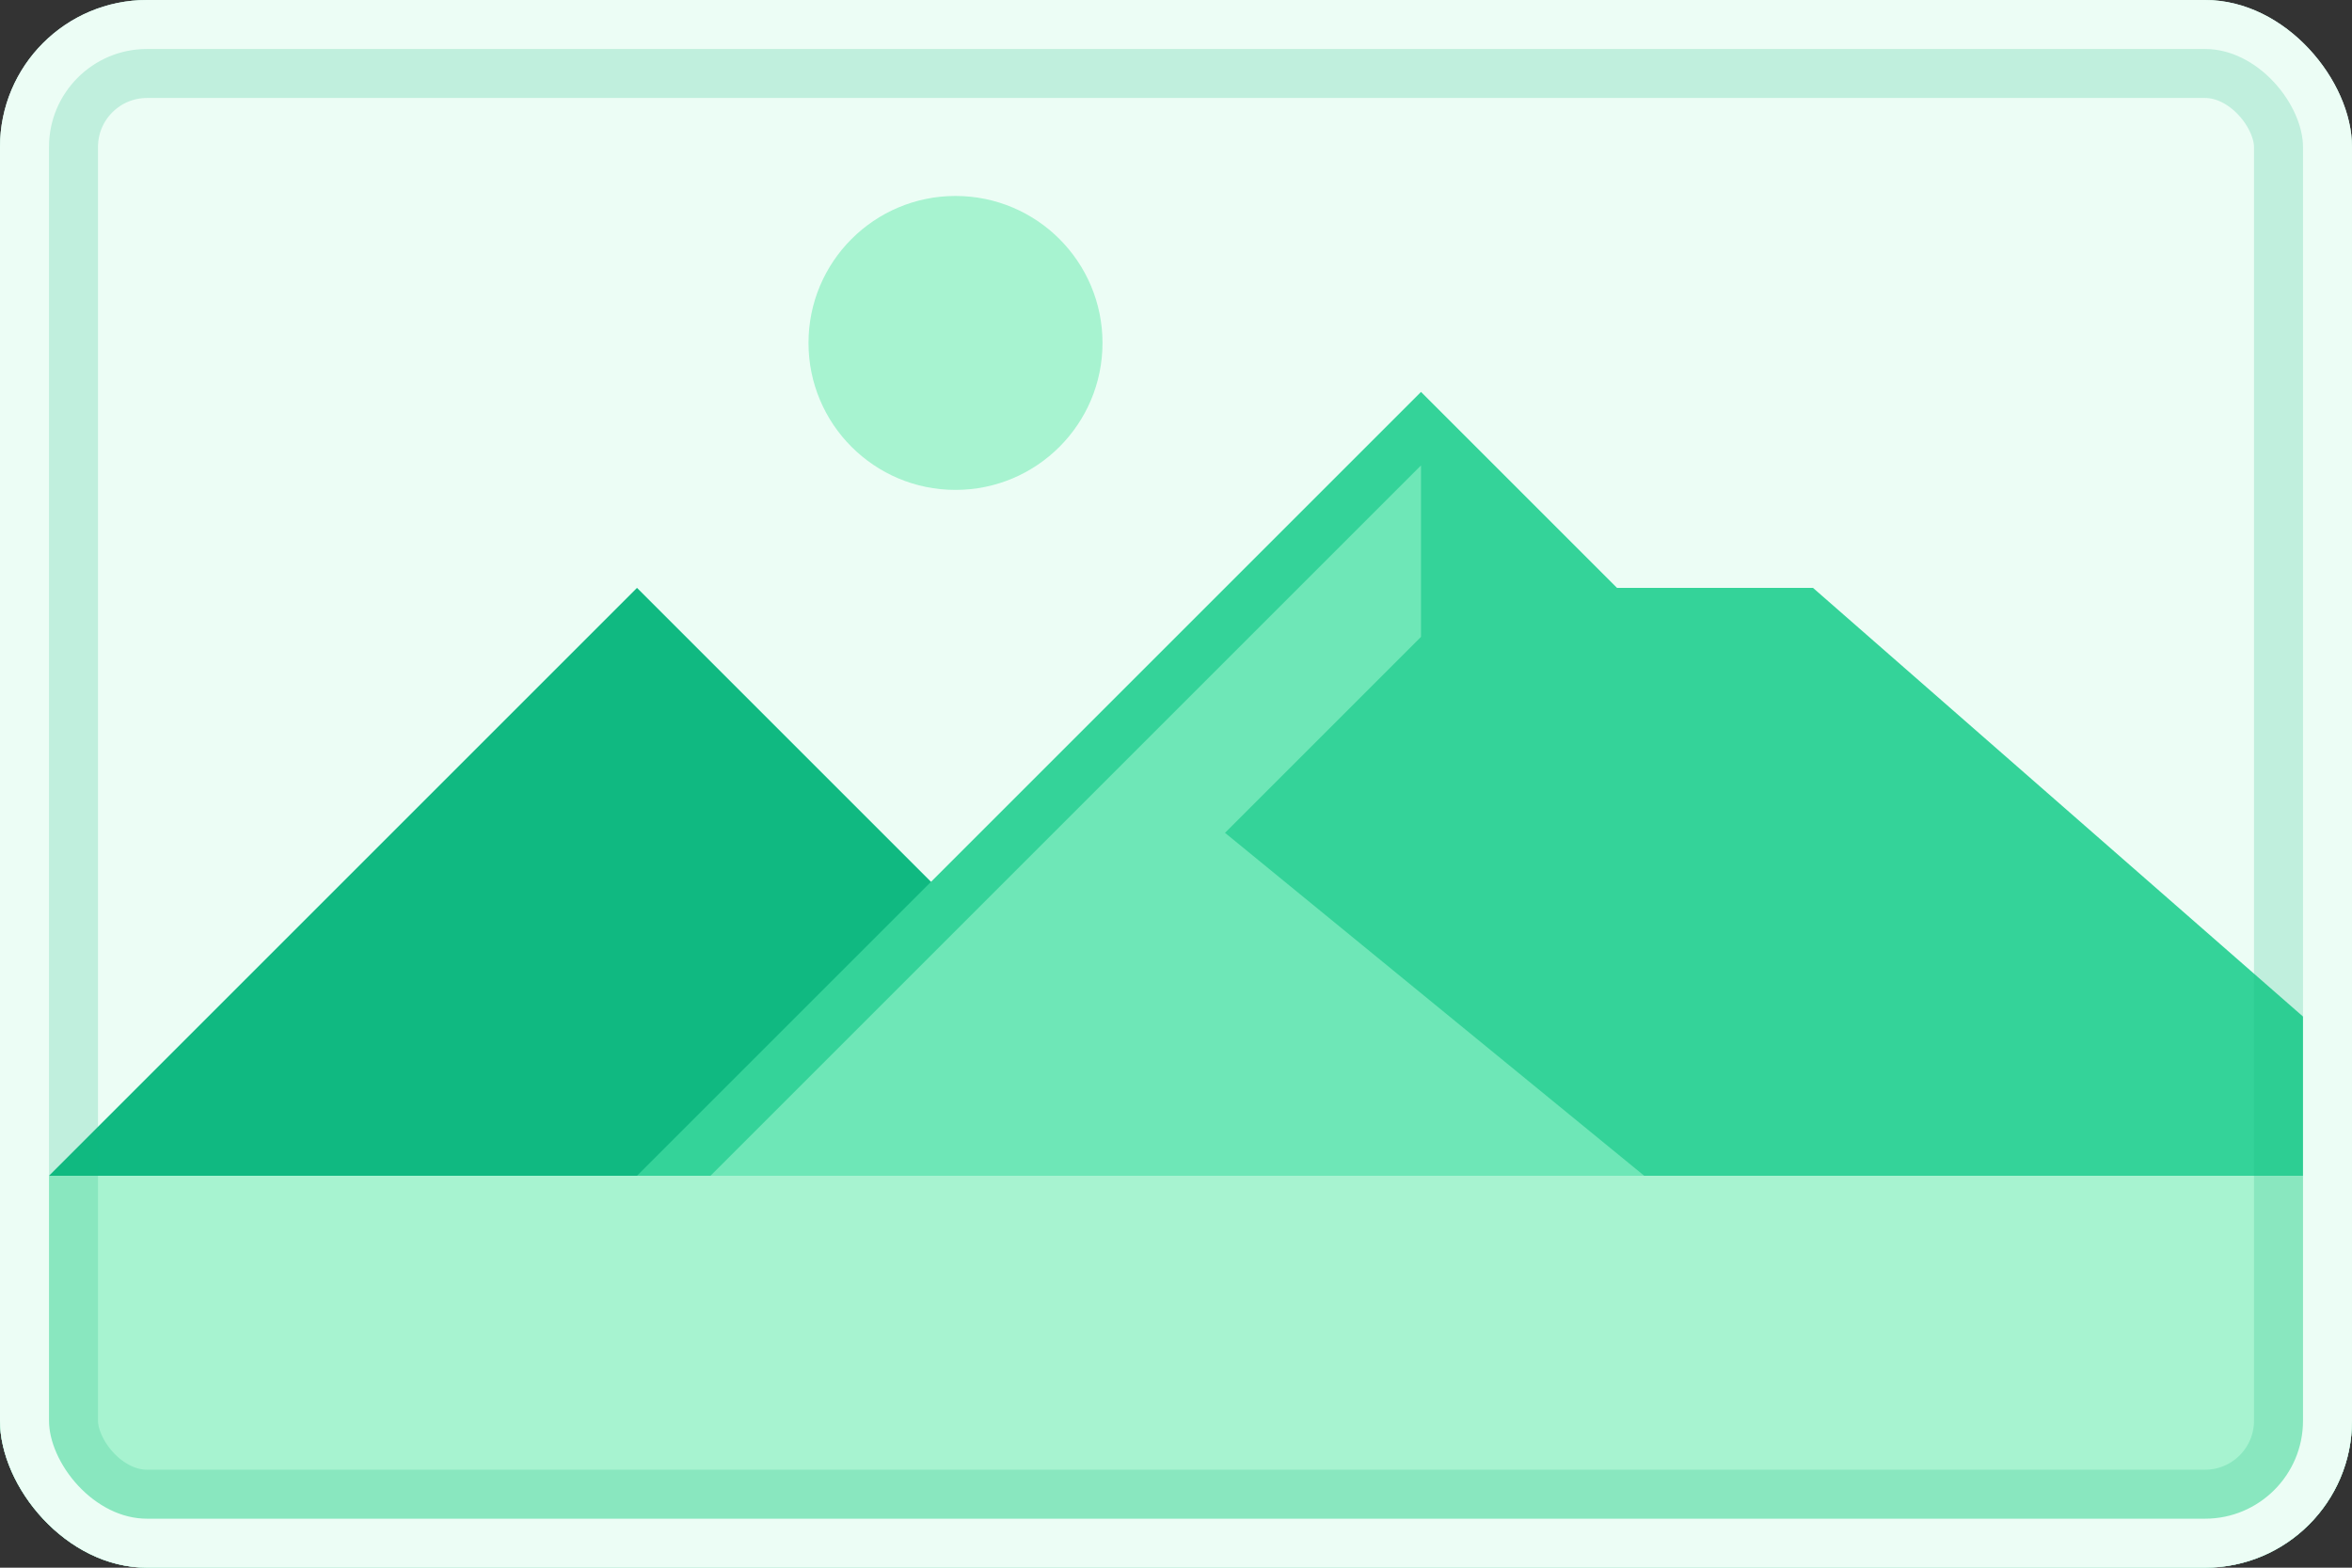 <svg width="192" height="128" viewBox="0 0 192 128" fill="none" xmlns="http://www.w3.org/2000/svg">
<rect x="0" y="0" width="192" height="128" fill="#333333" stroke="none"/>
<g clip-path="url(#clip0)">
<rect width="192" height="128" rx="12" fill="#ECFDF5"/>
<circle cx="78" cy="28" r="12" fill="#A7F3D0"/>
<path d="M52 48L84 80H100L140 112H-12L52 48Z" fill="#10B981"/>
<path d="M116 32L132 48H148L212 104H44L116 32Z" fill="#34D399"/>
<path d="M116 38V52L100 68L144 104H50L116 38Z" fill="#6EE7B7"/>
<rect y="96" width="192" height="40" fill="#A7F3D0"/>
<rect x="4" y="4" width="184" height="120" rx="8" stroke="#10B981" stroke-opacity="0.2" stroke-width="8"/>
<rect x="2" y="2" width="188" height="124" rx="10" stroke="#ECFDF5" stroke-width="4"/>
</g>
<defs>
<clipPath id="clip0">
<rect width="192" height="128" rx="12" fill="white"/>
</clipPath>
</defs>
</svg>
